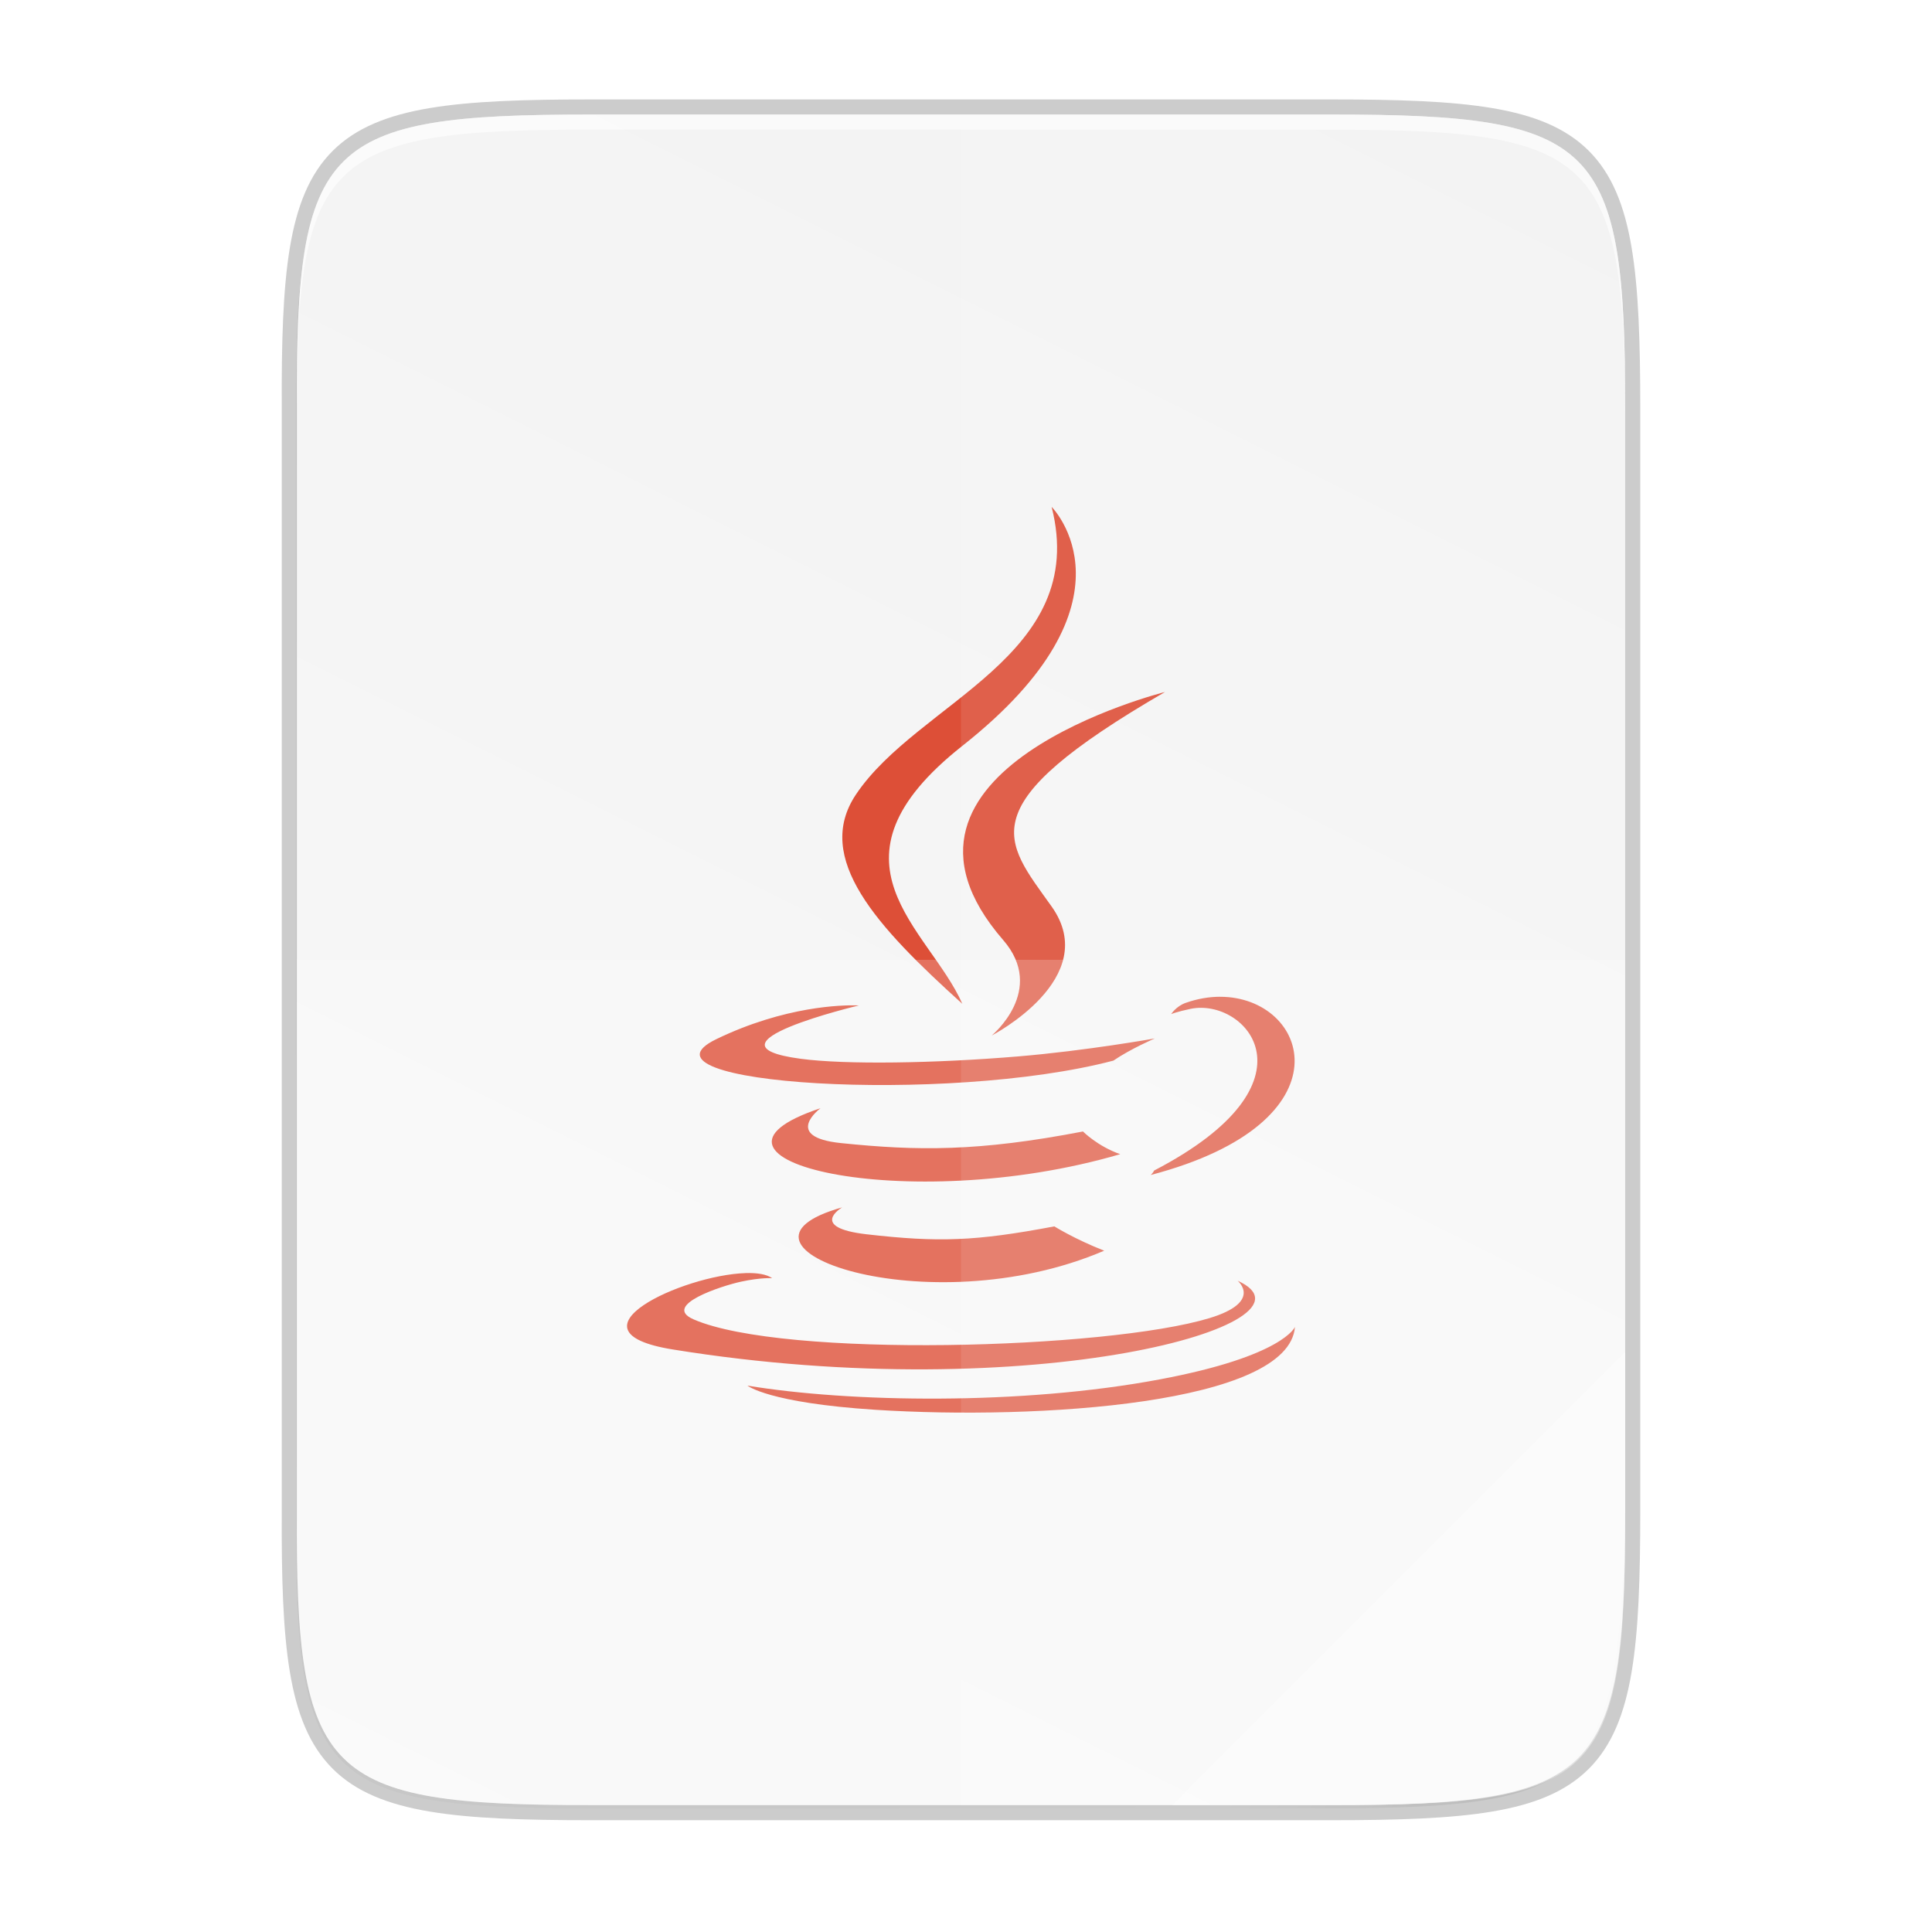 <svg width="256" height="256" version="1.1" viewBox="0 0 67.73 67.73" xmlns="http://www.w3.org/2000/svg" xmlns:xlink="http://www.w3.org/1999/xlink">
 <defs>
  <linearGradient id="linearGradient4226" x1="529.655" x2="-35.31" y1="401.584" y2="119.093" gradientTransform="matrix(0 -.12 .12 0 .363 292.548)" gradientUnits="userSpaceOnUse">
   <stop style="stop-color:#f2f2f2" offset="0"/>
   <stop style="stop-color:#f9f9f9" offset="1"/>
  </linearGradient>
  <linearGradient id="linearGradient4358" x1="88" x2="488" y1="88" y2="488" gradientUnits="userSpaceOnUse">
   <stop style="stop-color:#000000;stop-opacity:.588" offset="0"/>
   <stop style="stop-color:#000000;stop-opacity:0" offset=".88"/>
   <stop style="stop-color:#000000" offset="1"/>
  </linearGradient>
  <filter id="filter4346" x="-.01" y="-.01" width="1.026" height="1.022" style="color-interpolation-filters:sRGB">
   <feGaussianBlur stdDeviation="2.12"/>
  </filter>
 </defs>
 <g transform="translate(0,-229.267)">
  <path d="m20.705 233.282c-9.339 0-10.344 0.959-10.298 10.317v38.633c-0.046 9.358 0.959 10.317 10.298 10.317h25.971c9.339 0 10.298-0.959 10.298-10.317v-38.633c0-9.358-0.959-10.317-10.298-10.317z" style="fill:none;opacity:.2;stroke-width:1.058;stroke:#000000"/>
  <path transform="matrix(.132 0 0 .132 -4.41 223.757)" d="m189.843 74c-70.593 0-78.189 7.251-77.843 77.987v292.026c-0.346 70.736 7.25 77.987 77.843 77.987h196.314c70.593 0 76.007-7.274 77.843-77.987v-292.026c0-70.737-7.25-77.987-77.843-77.987z" style="filter:url(#filter4346);opacity:.1"/>
  <path transform="matrix(.132 0 0 .132 -4.41 223.757)" d="m189.843 74c-70.593 0-78.189 7.251-77.843 77.987v292.026c-0.346 70.736 7.25 77.987 77.843 77.987h196.314c70.593 0 77.843-7.25 77.843-77.987v-292.026c0-70.737-7.25-77.987-77.843-77.987z" style="fill:url(#linearGradient4358);filter:url(#filter4380);opacity:.3"/>
  <path d="m20.705 233.282c-9.339 0-10.344 0.959-10.298 10.317v38.633c-0.046 9.358 0.959 10.317 10.298 10.317h25.971c9.339 0 10.298-0.959 10.298-10.317v-38.633c0-9.358-0.959-10.317-10.298-10.317z" style="fill:url(#linearGradient4226)"/>
  <path d="m20.705 233.282c-9.339 0-10.344 0.959-10.298 10.317v0.529c-0.046-9.358 0.959-10.317 10.298-10.317h25.971c9.339 0 10.298 0.959 10.298 10.317v-0.529c0-9.358-0.959-10.317-10.298-10.317z" style="fill:#ffffff;opacity:.6"/>
  <path d="m36.868 247.04c1.331 5.242-4.693 6.825-6.867 10.089-1.48 2.224 0.727 4.614 3.736 7.329-1.173-2.653-5.153-4.973 0.002-9.045 6.428-5.074 3.13-8.374 3.13-8.374zm3.977 6.485c7.1e-5 0-10.869 2.714-5.678 8.695 1.532 1.764-0.402 3.35-0.402 3.35s3.889-2.007 2.103-4.522c-1.668-2.344-2.947-3.508 3.977-7.524zm1.925 10.685c-0.382 1e-3 -0.787 0.068-1.203 0.214-0.334 0.118-0.509 0.393-0.509 0.393s0.211-0.085 0.681-0.183c1.923-0.401 4.677 2.574-1.28 5.669-0.028 0.074-0.119 0.156-0.119 0.156 7.085-1.862 5.54-6.254 2.43-6.248zm-12.764 0.302c-0.467-0.011-2.484 0.019-4.895 1.185-3.259 1.576 8.06 2.294 13.921 0.752 0.609-0.416 1.451-0.777 1.451-0.777s-2.397 0.429-4.785 0.629c-2.923 0.245-6.059 0.294-7.633 0.083-3.727-0.498 2.043-1.869 2.043-1.869s-0.035-3e-3 -0.102-4e-3zm-1.242 3.606c-5.376 1.784 2.993 3.809 10.507 1.611-0.798-0.281-1.305-0.796-1.305-0.796-3.674 0.707-5.796 0.684-8.484 0.407-2.078-0.215-0.718-1.222-0.718-1.222zm0.76 3.476c-4.882 1.364 2.97 4.182 9.186 1.518-1.018-0.396-1.748-0.852-1.748-0.852-2.772 0.524-4.058 0.565-6.574 0.278-2.077-0.238-0.864-0.944-0.864-0.944zm-3.391 2.304c-2.192 0.068-6.48 2.039-2.559 2.675 12.672 2.054 23.1-0.925 19.813-2.408 0 0 0.898 0.74-0.989 1.312-3.587 1.086-14.932 1.414-18.083 0.043-1.132-0.493 0.992-1.176 1.66-1.321 0.697-0.151 1.095-0.123 1.095-0.123-0.197-0.139-0.531-0.191-0.937-0.179zm19.266 1.884s-0.399 1.026-4.725 1.839c-4.88 0.919-10.9 0.812-14.47 0.222 0 0 0.731 0.605 4.488 0.847 5.717 0.365 14.498-0.203 14.706-2.909z" style="clip-rule:evenodd;fill-rule:evenodd;fill:#dd4f37"/>
  <path d="m33.69 233.282v59.267h12.985c9.339 0 10.055-0.962 10.298-10.317v-38.633c0-9.358-0.959-10.317-10.298-10.317z" style="fill:#ffffff;opacity:.1"/>
  <path d="m10.407 262.915v19.316c-0.046 9.358 0.959 10.317 10.298 10.317h25.971c9.339 0 10.055-0.962 10.298-10.317v-19.316z" style="fill:#ffffff;opacity:.2"/>
  <path d="m41.099 292.548 15.875-15.875v5.949c-0.014 8.995-1.006 9.926-10.1 9.926z" style="fill:#ffffff;opacity:.4"/>
 </g>
</svg>
